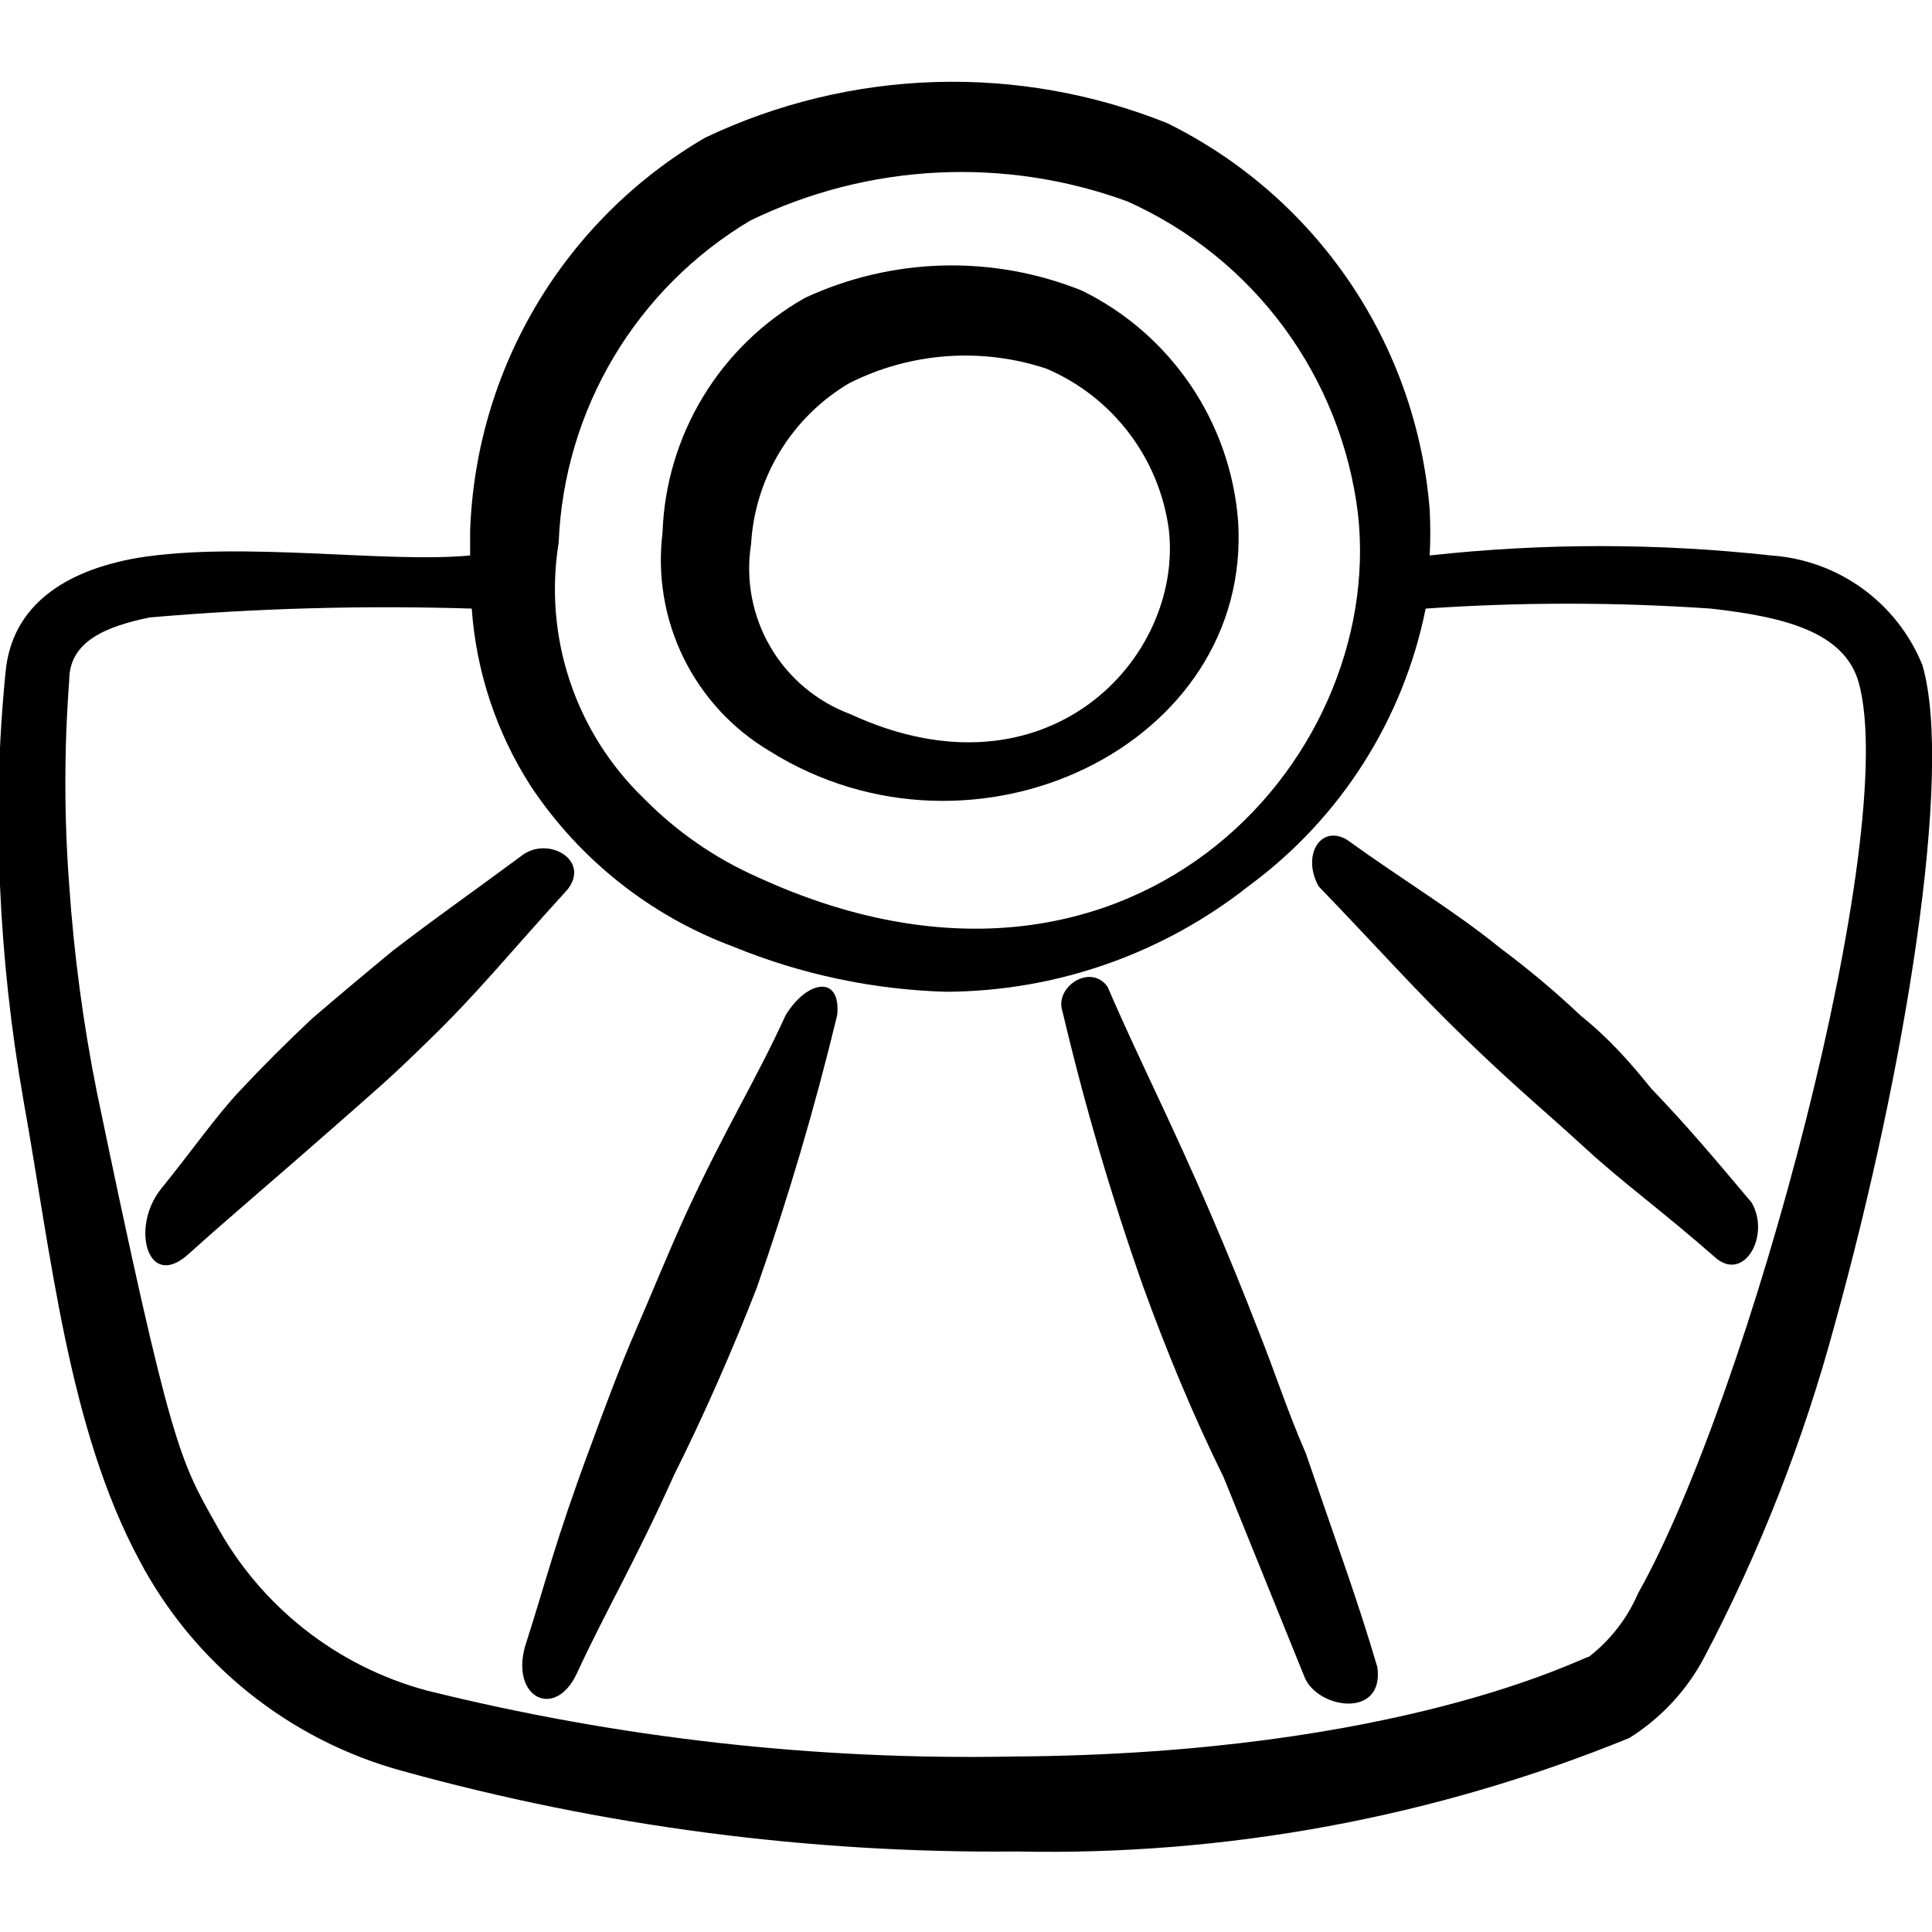 <svg width="60" height="60" viewBox="0 0 60 60" fill="none" xmlns="http://www.w3.org/2000/svg">
<g clip-path="url(#clip0_161_7065)">
<path d="M23.9 23.325C30.25 27.3 38.9 23.15 38.45 16.175C38.332 14.665 37.823 13.211 36.972 11.957C36.122 10.704 34.96 9.693 33.6 9.025C32.227 8.473 30.756 8.208 29.277 8.246C27.798 8.285 26.342 8.627 25 9.25C23.699 9.986 22.609 11.043 21.834 12.322C21.059 13.6 20.625 15.056 20.575 16.55C20.411 17.88 20.639 19.229 21.229 20.432C21.82 21.635 22.748 22.64 23.9 23.325ZM23.325 16.9C23.384 15.88 23.693 14.891 24.225 14.019C24.757 13.147 25.495 12.419 26.375 11.9C27.316 11.425 28.341 11.141 29.393 11.064C30.444 10.986 31.5 11.118 32.5 11.45C33.513 11.882 34.395 12.571 35.061 13.447C35.728 14.324 36.154 15.359 36.3 16.45C36.75 20.45 32.5 25 26.4 22.175C25.358 21.785 24.482 21.047 23.922 20.086C23.362 19.124 23.151 17.999 23.325 16.9Z" fill="black"/>
<path d="M39.1 41.375C38.617 40.125 38.117 38.9 37.6 37.7C36.4 34.9 35.275 32.7 34.4 30.65C33.875 29.9 32.725 30.65 33 31.425C33.68 34.309 34.515 37.155 35.5 39.95C36.225 41.95 37.05 43.95 38 45.875L40.5 52.05C40.875 53.075 43 53.4 42.775 51.775C42.15 49.65 41.55 48.05 40.55 45.125C40 43.875 39.6 42.625 39.1 41.375Z" fill="black"/>
<path d="M59.7 20.65C59.314 19.7 58.669 18.878 57.838 18.276C57.007 17.675 56.024 17.32 55 17.25C51.478 16.863 47.923 16.863 44.4 17.25C44.425 16.775 44.425 16.3 44.4 15.825C44.196 13.291 43.337 10.853 41.909 8.75C40.48 6.647 38.531 4.95 36.25 3.825C33.957 2.906 31.498 2.471 29.028 2.548C26.559 2.626 24.132 3.214 21.9 4.275C19.749 5.529 17.951 7.309 16.674 9.447C15.398 11.585 14.684 14.011 14.6 16.5V17.25C12 17.5 7.5 16.8 4.275 17.325C1.975 17.725 0.375 18.825 0.175 20.85C-0.047 23.059 -0.105 25.282 0 27.5C0.096 29.73 0.339 31.952 0.725 34.15C1.6 39.025 2.125 44.35 4.325 48.45C5.166 50.044 6.326 51.447 7.732 52.574C9.139 53.701 10.762 54.527 12.5 55C18.711 56.718 25.132 57.56 31.575 57.5C38.091 57.636 44.566 56.436 50.6 53.975C51.581 53.36 52.383 52.498 52.925 51.475C54.651 48.193 56.01 44.73 56.975 41.15C59.175 33.225 60.675 23.95 59.7 20.65ZM17.35 16.85C17.431 14.82 18.017 12.841 19.056 11.095C20.095 9.349 21.554 7.89 23.3 6.85C25.11 5.97 27.079 5.464 29.089 5.361C31.099 5.258 33.11 5.56 35 6.25C36.935 7.112 38.613 8.462 39.871 10.166C41.128 11.871 41.922 13.872 42.175 15.975C43.025 23.725 35 32.5 23.55 27.25C22.223 26.666 21.018 25.834 20 24.8C18.949 23.788 18.158 22.536 17.697 21.151C17.235 19.767 17.116 18.291 17.35 16.85ZM50.875 49.475C50.542 50.252 50.017 50.931 49.35 51.45C49.175 51.45 43.525 54.475 31.475 54.55C25.337 54.669 19.209 53.98 13.25 52.5C11.865 52.127 10.569 51.476 9.443 50.586C8.317 49.697 7.384 48.587 6.7 47.325C5.6 45.375 5.3 44.95 3 33.875C2.581 31.77 2.297 29.641 2.15 27.5C1.99 25.378 1.99 23.247 2.15 21.125C2.15 19.9 3.325 19.45 4.65 19.175C7.975 18.888 11.315 18.796 14.65 18.9C14.789 20.857 15.416 22.748 16.475 24.4C17.993 26.692 20.199 28.443 22.775 29.4C24.873 30.259 27.109 30.734 29.375 30.8C32.798 30.787 36.117 29.625 38.8 27.5C41.63 25.413 43.582 22.348 44.275 18.9C47.222 18.698 50.179 18.698 53.125 18.9C55.35 19.15 57.275 19.6 57.725 21.2C59.025 25.9 54.325 43.35 50.875 49.475Z" fill="black"/>
<path d="M13.3 32.325C14.85 30.825 15.8 29.625 17.625 27.625C18.35 26.7 17 25.95 16.2 26.575C14.375 27.925 13.7 28.375 12.2 29.525C11.35 30.225 10.517 30.925 9.7 31.625C8.9 32.375 8.15 33.125 7.425 33.9C6.7 34.675 5.95 35.75 5 36.925C4.05 38.1 4.575 40.1 5.85 38.95C7.125 37.8 8.725 36.45 10.2 35.15C11.675 33.85 12.05 33.55 13.3 32.325Z" fill="black"/>
<path d="M23.5 40C24.474 37.219 25.308 34.39 26 31.525C26.125 30.275 25.075 30.425 24.4 31.525C23.475 33.55 22.55 35 21.325 37.65C20.775 38.85 20.25 40.15 19.75 41.3C19.25 42.45 18.75 43.8 18.3 45.025C17.225 47.925 16.975 49.05 16.3 51.15C15.875 52.725 17.225 53.4 17.9 52C18.825 50 19.725 48.5 20.925 45.825C21.875 43.925 22.75 41.925 23.5 40Z" fill="black"/>
<path d="M49.1 31.55C48.308 30.802 47.474 30.101 46.6 29.45C45.151 28.275 43.7 27.425 41.825 26.075C41.001 25.6 40.425 26.575 40.95 27.525C42.901 29.55 43.925 30.725 45.501 32.25C47.075 33.775 48.001 34.525 49.225 35.65C50.45 36.775 51.526 37.525 53.325 39.1C54.2 39.775 54.975 38.35 54.401 37.35C53.2 35.925 52.425 35 51.276 33.8C50.651 33.025 50.001 32.275 49.1 31.55Z" fill="black"/>
</g>
<defs>
<clipPath id="clip0_161_7065">
<rect width="60" height="60" fill="white"/>
</clipPath>
</defs>
</svg>
